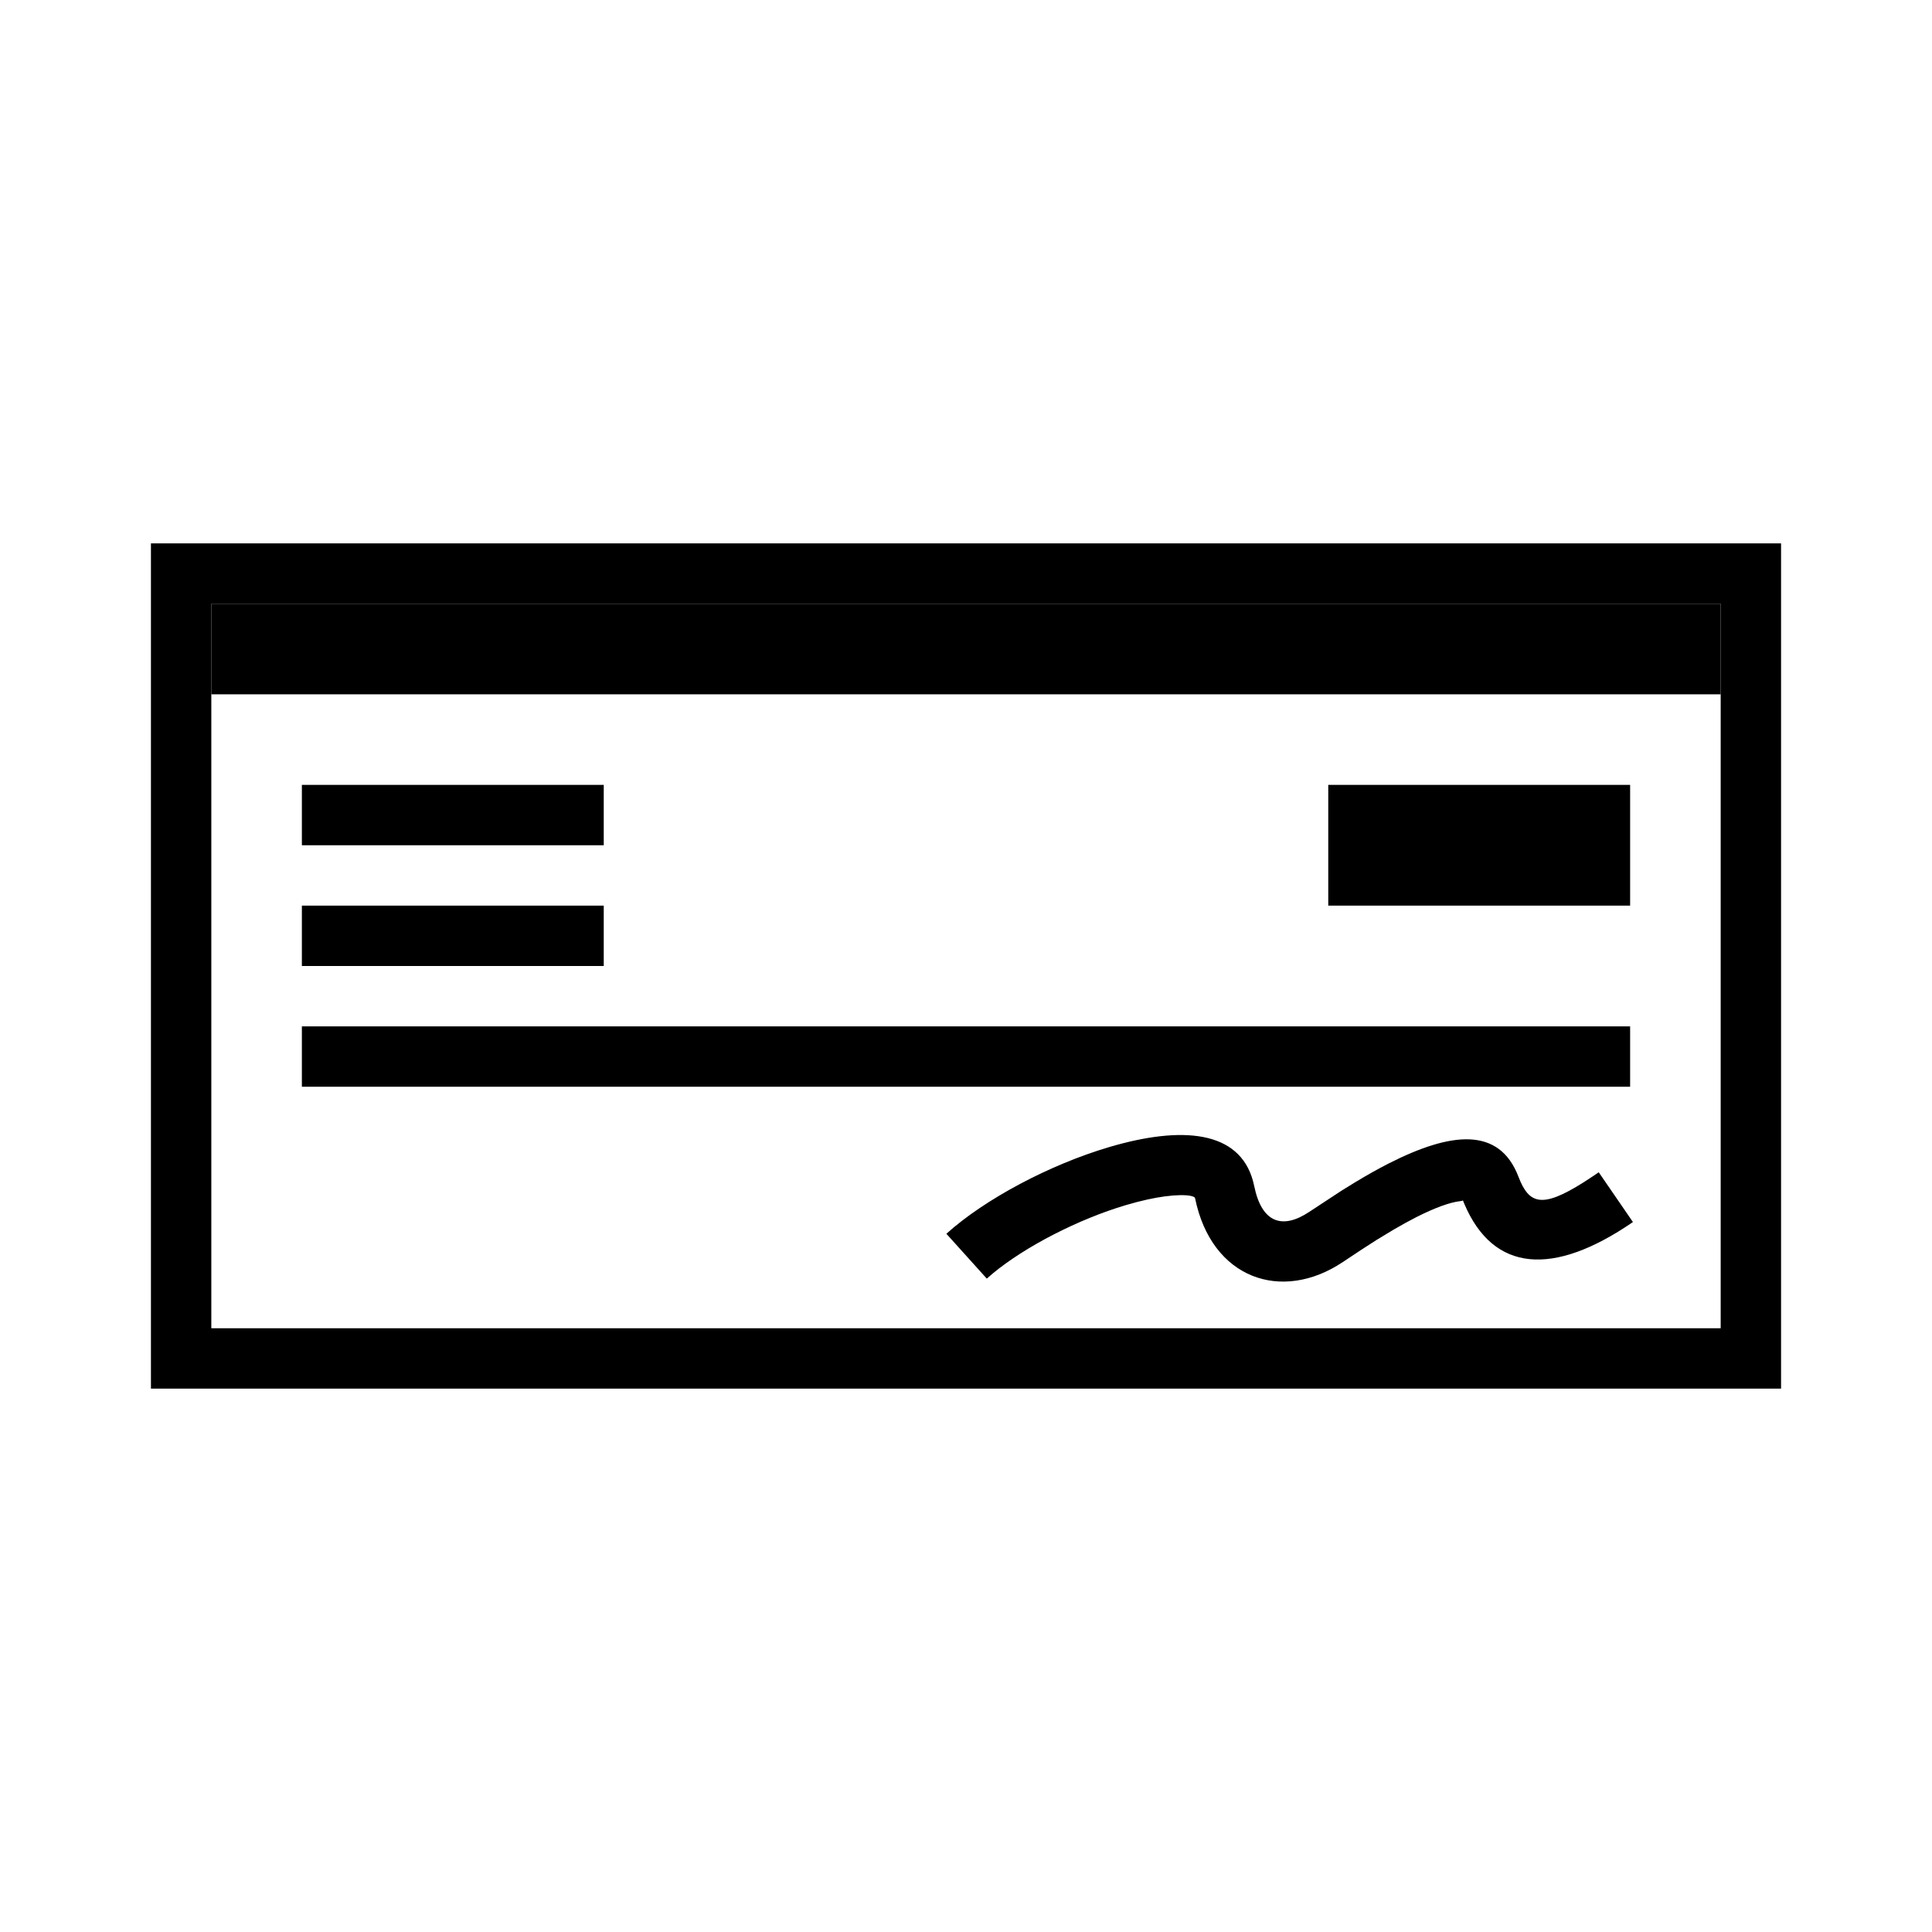 <?xml version="1.0" encoding="UTF-8"?>
<svg width="64px" height="64px" viewBox="0 0 64 64" version="1.1" xmlns="http://www.w3.org/2000/svg" xmlns:xlink="http://www.w3.org/1999/xlink">
    <title>payment_check</title>
    <g id="payment_check" stroke="none" stroke-width="1" fill="none" fill-rule="evenodd">
        <path d="M59,18 L5,18 L5,46 L59,46 L59,18 Z M57,20 L57,44 L7,44 L7,20 L57,20 Z" id="Rectangle-269" fill="#000000" fill-rule="nonzero"></path>
        <rect id="Rectangle-270" fill="#000000" fill-rule="nonzero" x="7" y="20" width="50" height="3"></rect>
        <polygon id="Path-681" fill="#000000" fill-rule="nonzero" points="54 34 54 36 10 36 10 34"></polygon>
        <polygon id="Path-681-Copy" fill="#000000" fill-rule="nonzero" points="20 26 20 28 10 28 10 26"></polygon>
        <polygon id="Path-681-Copy-2" fill="#000000" fill-rule="nonzero" points="20 30 20 32 10 32 10 30"></polygon>
        <rect id="Rectangle-271" fill="#000000" fill-rule="nonzero" x="44" y="26" width="10" height="4"></rect>
        <path d="M36.731,38.002 C39.157,37.283 41.053,37.45 41.508,39.125 L41.548,39.292 C41.795,40.506 42.478,40.74 43.37,40.145 L44.45,39.436 L44.883,39.169 C45.273,38.933 45.645,38.723 46.003,38.541 C48.071,37.491 49.664,37.316 50.302,38.983 C50.651,39.894 51.082,40.033 52.449,39.172 L52.781,38.955 L52.96,38.833 L54.093,40.482 C51.441,42.304 49.468,42.133 48.51,39.885 L48.46,39.763 L48.451,39.772 L48.421,39.782 L48.368,39.79 C48.031,39.827 47.524,40.012 46.909,40.324 C46.677,40.443 46.433,40.577 46.177,40.726 L45.61,41.069 L45.091,41.403 L44.481,41.808 C42.456,43.16 40.132,42.362 39.588,39.691 C39.576,39.634 39.41,39.586 39.097,39.591 L38.866,39.602 L38.592,39.631 C38.247,39.677 37.815,39.767 37.299,39.92 C35.725,40.386 33.968,41.292 32.894,42.179 L32.689,42.356 L31.35,40.87 C32.629,39.717 34.78,38.58 36.731,38.002 Z" id="Path-684" fill="#000000" fill-rule="nonzero"></path>
    </g>
</svg>